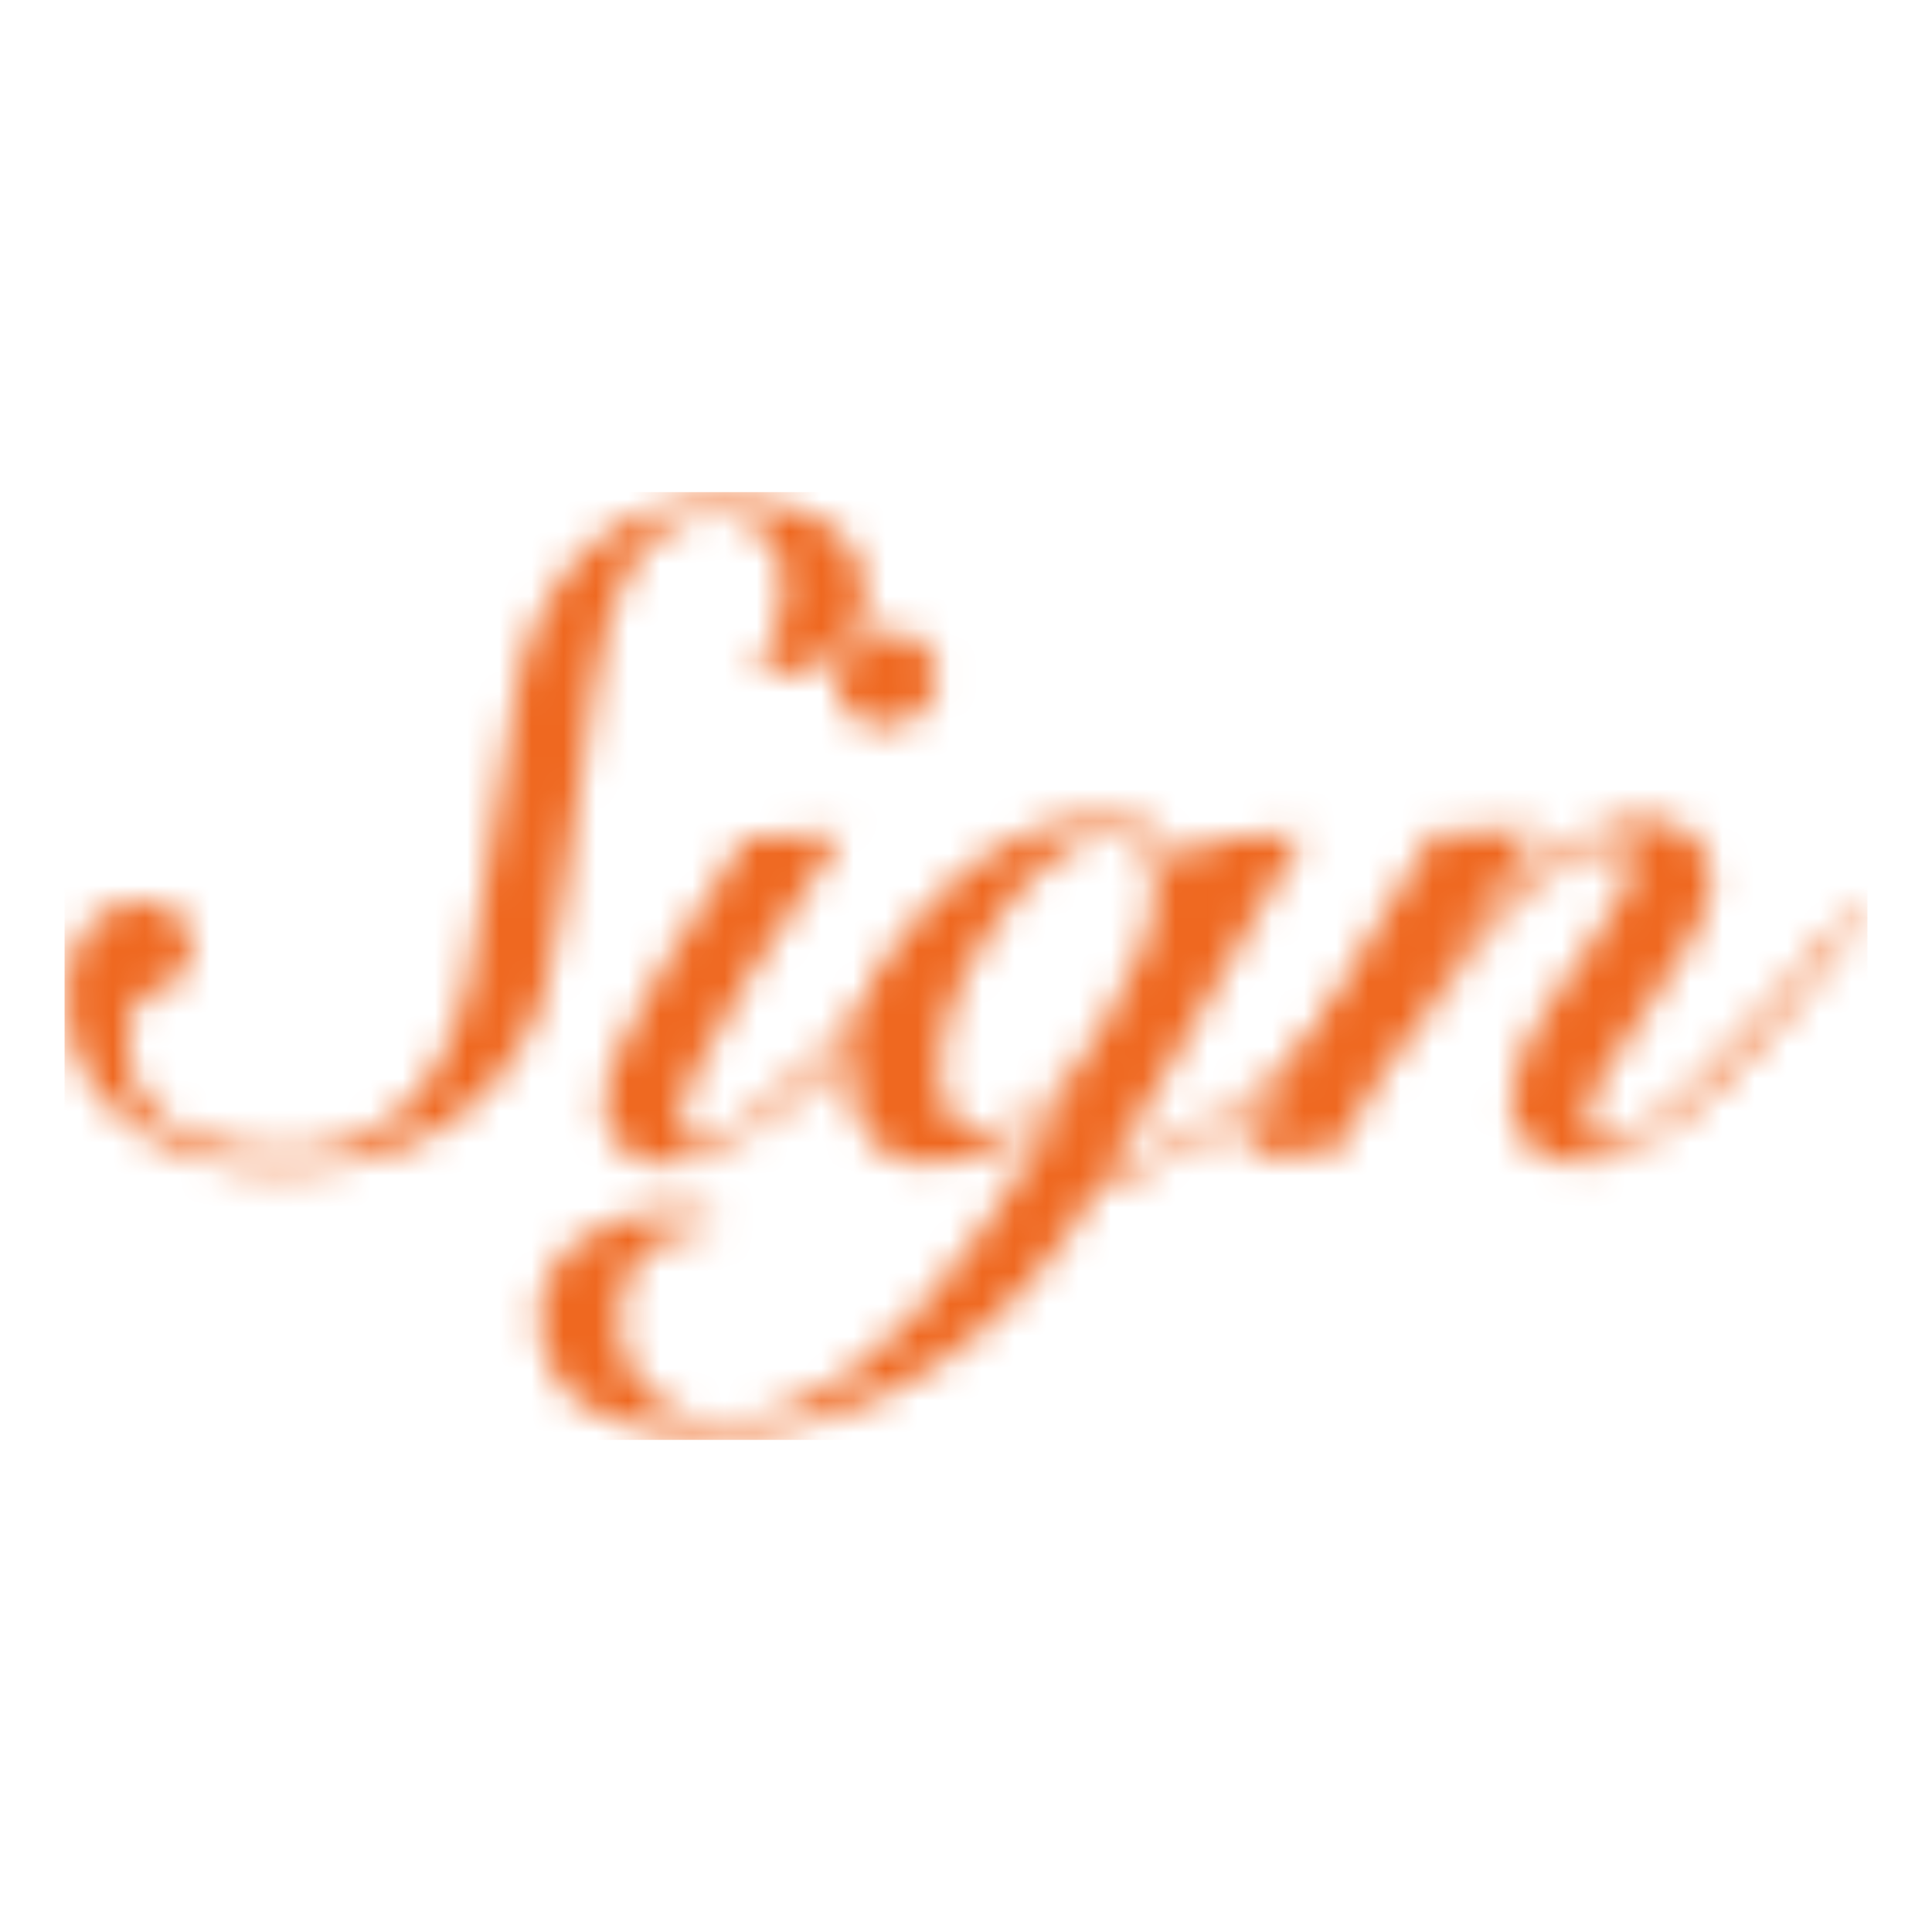 <svg width="60" height="60" viewBox="0 0 60 60" fill="none" xmlns="http://www.w3.org/2000/svg">
<g clip-path="url(#clip0_5661_14771)">
<mask id="mask0_5661_14771" style="mask-type:alpha" maskUnits="userSpaceOnUse" x="2" y="15" width="56" height="30">
<path d="M44.146 30.898C45.635 29.1 46.66 27.94 47.221 27.417C48.633 26.102 49.957 25.445 51.195 25.445C51.736 25.445 52.191 25.619 52.558 25.967C52.945 26.296 53.139 26.731 53.139 27.272C53.139 28.181 52.491 29.506 51.195 31.247C49.919 32.968 49.28 34.157 49.28 34.815C49.28 35.279 49.503 35.511 49.948 35.511C50.489 35.511 51.301 35.008 52.384 34.002C53.235 33.229 54.222 32.184 55.343 30.869C55.498 30.676 56.194 29.835 57.432 28.346L57.809 28.52C57.016 29.506 56.223 30.492 55.43 31.479C54.27 32.852 53.235 33.906 52.326 34.641C51.108 35.627 50.025 36.12 49.078 36.12C48.439 36.12 47.917 35.956 47.511 35.627C47.124 35.279 46.931 34.785 46.931 34.147C46.931 33.296 47.337 32.3 48.149 31.16C49.909 28.684 50.789 27.253 50.789 26.866C50.789 26.692 50.712 26.547 50.557 26.431C50.422 26.296 50.257 26.228 50.064 26.228C48.981 26.228 47.385 27.543 45.277 30.173C43.575 32.3 42.309 34.167 41.477 35.772L38.489 35.859L44.523 25.88L47.859 25.764L44.146 30.956V30.898Z" fill="#EF6820"/>
<path d="M33.529 33.539C32.814 34.331 32.108 34.941 31.412 35.366C30.541 35.888 29.661 36.149 28.772 36.149C28.037 36.149 27.457 35.888 27.031 35.366C26.606 34.844 26.393 34.196 26.393 33.423C26.393 31.566 27.234 29.767 28.917 28.027C30.599 26.287 32.369 25.416 34.225 25.416C34.922 25.416 35.492 25.552 35.937 25.822C36.382 26.074 36.701 26.519 36.894 27.157L37.474 26.055L40.491 25.88C39.814 27.041 39.137 28.201 38.461 29.361C37.803 30.522 37.146 31.672 36.488 32.813C35.85 33.954 35.163 35.115 34.428 36.294C36.304 35.734 38.112 34.67 39.853 33.103C41.187 31.904 42.58 30.299 44.03 28.288L44.32 28.404C42.909 30.473 41.448 32.175 39.94 33.51C38.122 35.115 36.188 36.217 34.138 36.817C32.765 39.195 31.083 41.052 29.091 42.386C26.944 43.837 24.575 44.562 21.984 44.562C20.533 44.562 19.363 44.32 18.474 43.837C17.333 43.218 16.762 42.241 16.762 40.907C16.762 39.94 17.159 39.157 17.952 38.557C18.725 37.958 19.615 37.658 20.62 37.658C20.968 37.658 21.278 37.677 21.549 37.716C21.8 37.755 22.013 37.783 22.187 37.803V38.122C21.259 38.122 20.533 38.373 20.011 38.876C19.47 39.398 19.199 40.114 19.199 41.023C19.199 41.893 19.499 42.628 20.098 43.228C20.698 43.827 21.433 44.127 22.303 44.127C23.85 44.127 25.397 43.489 26.944 42.212C28.143 41.226 29.39 39.804 30.686 37.948C30.744 37.871 31.692 36.401 33.529 33.539ZM30.628 35.076C31.711 35.076 32.881 34.08 34.138 32.088C35.299 30.232 35.879 28.714 35.879 27.534C35.879 27.07 35.801 26.683 35.647 26.373C35.492 26.045 35.202 25.88 34.776 25.88C33.481 25.88 32.204 26.789 30.948 28.607C29.768 30.309 29.178 31.846 29.178 33.219C29.178 33.819 29.275 34.283 29.468 34.612C29.681 34.921 30.067 35.076 30.628 35.076Z" fill="#EF6820"/>
<path d="M26.159 25.88C24.283 28.762 23.316 30.241 23.258 30.318C21.827 32.639 21.111 34.118 21.111 34.757C21.111 35.027 21.14 35.221 21.198 35.337C21.276 35.434 21.392 35.482 21.547 35.482C22.436 35.482 23.858 34.486 25.811 32.494C26.758 31.546 28.015 30.135 29.582 28.259L29.93 28.491C29.272 29.419 28.46 30.405 27.493 31.45C26.314 32.745 25.163 33.809 24.041 34.641C22.707 35.646 21.614 36.149 20.763 36.149C20.183 36.149 19.7 35.985 19.313 35.656C18.945 35.308 18.762 34.853 18.762 34.292C18.762 33.5 19.352 32.107 20.531 30.115C20.57 30.057 21.44 28.694 23.142 26.025L26.159 25.88ZM29.089 21.007C29.089 21.413 28.934 21.77 28.625 22.08C28.315 22.389 27.948 22.544 27.522 22.544C27.097 22.544 26.729 22.428 26.42 22.196C26.13 21.945 25.985 21.606 25.985 21.181C25.985 20.755 26.159 20.388 26.507 20.078C26.855 19.769 27.252 19.614 27.696 19.614C28.044 19.614 28.363 19.75 28.654 20.02C28.944 20.291 29.089 20.62 29.089 21.007Z" fill="#EF6820"/>
<path d="M4.427 27.998C4.814 27.998 5.162 28.124 5.471 28.375C5.8 28.607 5.964 28.916 5.964 29.303C5.964 29.767 5.781 30.164 5.413 30.493C5.065 30.802 4.659 30.957 4.195 30.957C4.04 31.479 3.963 31.991 3.963 32.494C3.963 33.635 4.504 34.505 5.587 35.105C6.477 35.588 7.541 35.83 8.778 35.83C11.757 35.83 13.671 34.08 14.522 30.58C15.063 27.311 15.605 24.043 16.146 20.775C17.152 17.255 19.328 15.495 22.673 15.495C23.795 15.495 24.723 15.708 25.458 16.133C26.386 16.675 26.851 17.468 26.851 18.512C26.851 19.382 26.493 20.03 25.777 20.456C25.197 20.804 24.443 20.978 23.515 20.978C23.747 20.533 23.94 20.079 24.095 19.614C24.269 19.131 24.356 18.667 24.356 18.222C24.356 17.603 24.172 17.071 23.805 16.627C23.437 16.182 22.944 15.959 22.325 15.959C20.237 15.959 18.951 17.71 18.467 21.21C17.636 27.147 17.104 30.415 16.872 31.015C15.518 34.534 12.772 36.294 8.633 36.294C6.873 36.294 5.375 35.849 4.137 34.96C2.745 33.954 2.048 32.591 2.048 30.87C2.048 30.096 2.251 29.429 2.658 28.868C3.064 28.288 3.653 27.998 4.427 27.998Z" fill="#EF6820"/>
</mask>
<g mask="url(#mask0_5661_14771)">
<path d="M64.909 11.097L-4.902 11.781L-1.989 46.687L33.396 68.987L29.872 32.275L64.909 11.097Z" fill="#EF6820"/>
<path d="M64.749 11.429L22.732 16.115L29.819 45.066H64.749V11.429Z" fill="#EF6820"/>
</g>
</g>
<defs>
<clipPath id="clip0_5661_14771">
<rect width="56" height="29.446" fill="white" transform="translate(2 15.277)"/>
</clipPath>
</defs>
</svg>
